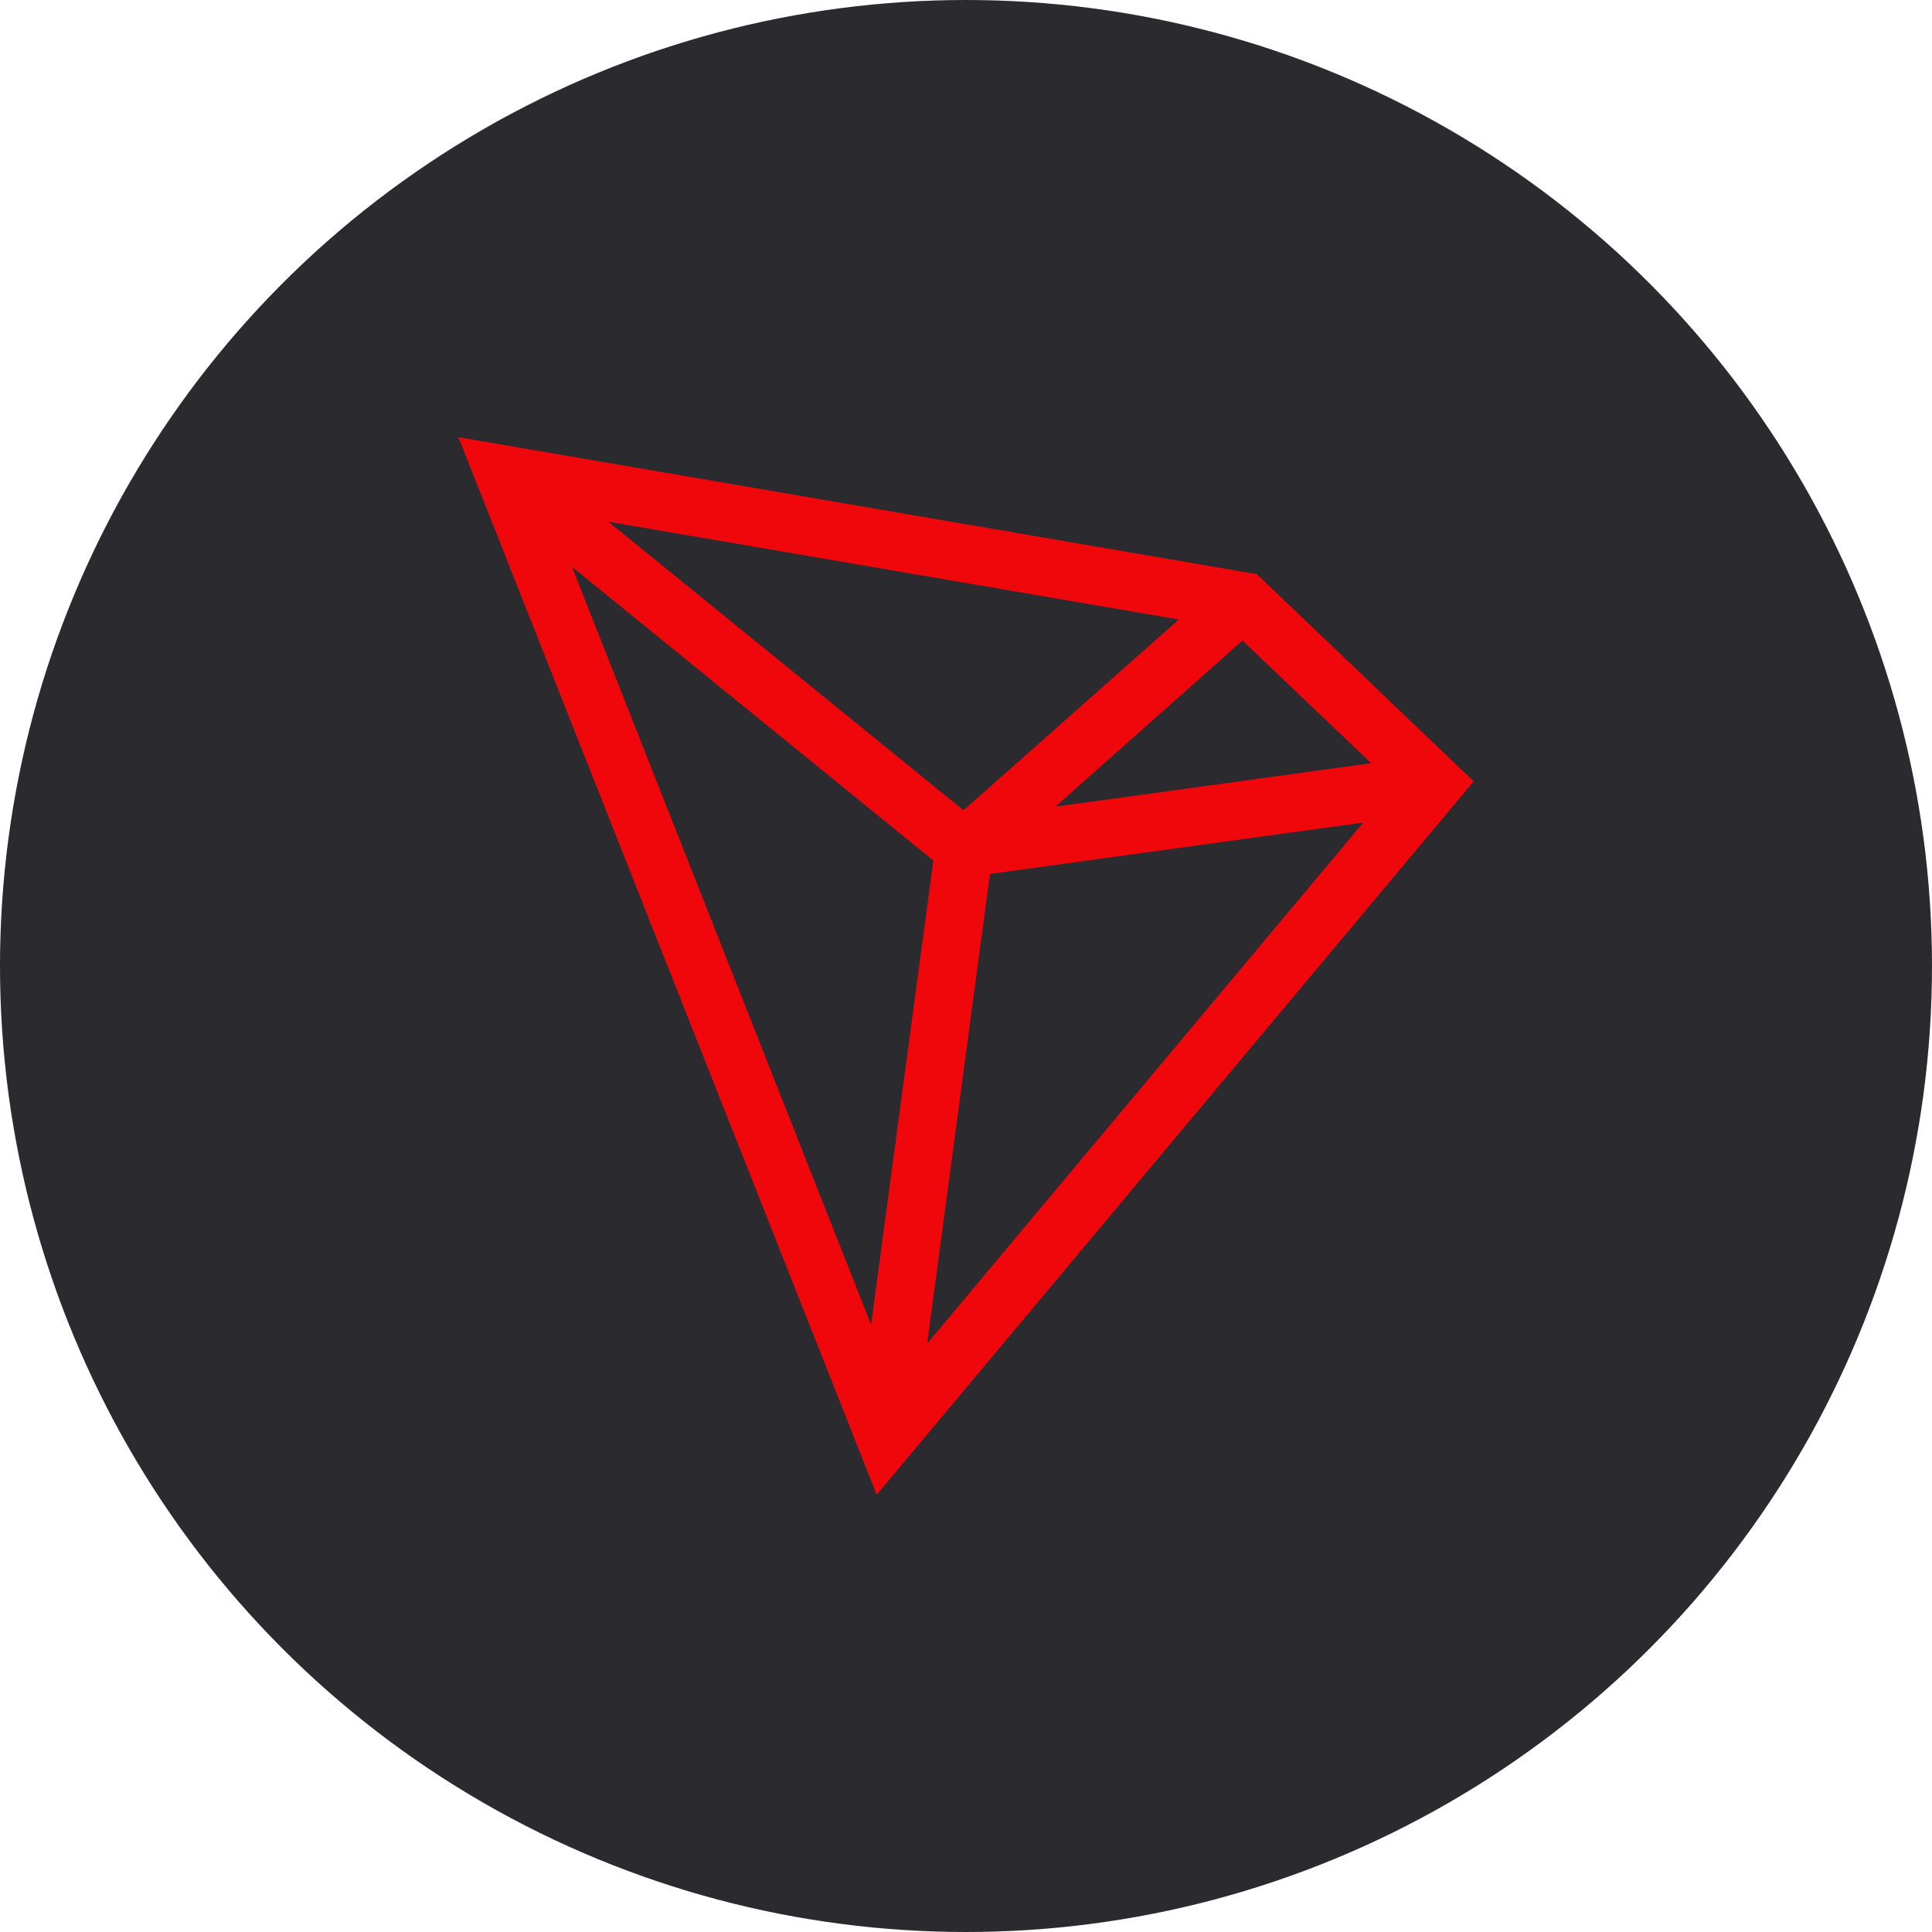 <svg xmlns="http://www.w3.org/2000/svg" width="32" height="32" viewBox="0 0 32 32">
  <g id="b20b0edee896b04e170e8427158174f8" transform="translate(-7.5 -7.5)">
    <circle id="Ellipse_34" data-name="Ellipse 34" cx="16" cy="16" r="16" transform="translate(7.5 7.5)" fill="#2b2a2f"/>
    <path id="_1cb7928c203c88671a31a1fb6b85fcfb" data-name="1cb7928c203c88671a31a1fb6b85fcfb" d="M32.575,21.089,19.35,18.82l6.929,17.517,9.888-11.816Zm-.238,1.1,2.132,2.031-5.231.72ZM27.717,25,21.834,20.22l9.449,1.62Zm-.5.832-1.031,7.688L21.23,20.965Zm.938.222,6.183-.851-7.223,8.63Z" transform="translate(-4.258 -4.079)" fill="#f0070b"/>
  </g>
</svg>
